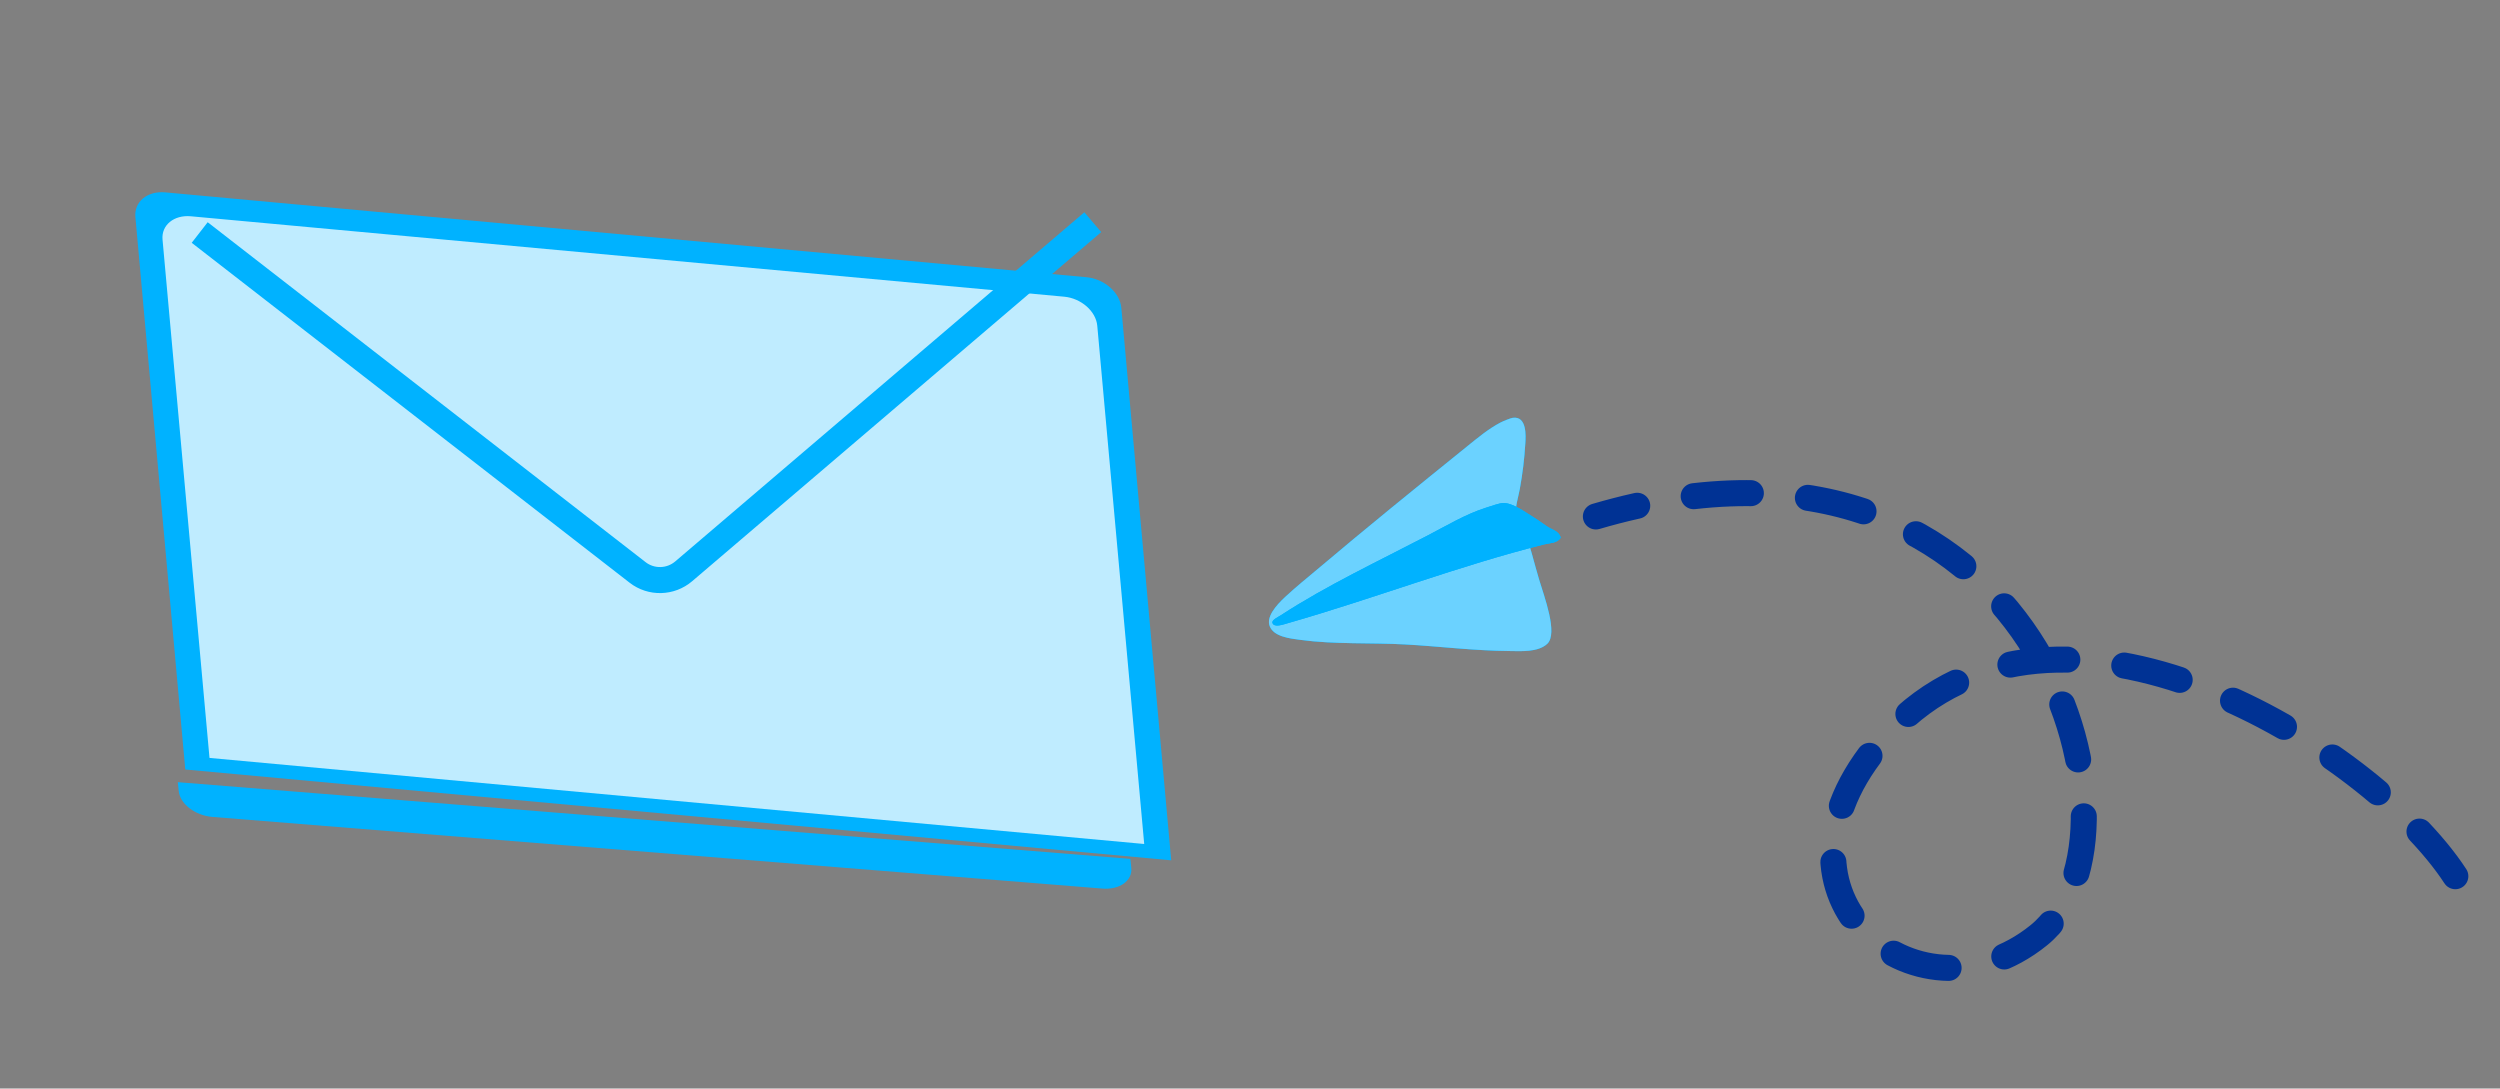<svg width="480" height="209" viewBox="0 0 480 209" fill="none" xmlns="http://www.w3.org/2000/svg">
<rect x="0" y="0" width="480" height="209" fill="#808080" stroke="none"/>
<path d="M217.031 164.903L217.208 166.618C217.465 169.087 214.985 170.875 211.667 170.608L40.785 156.847C37.468 156.58 34.571 154.36 34.318 151.89L34.139 150.176L217.031 164.903Z" fill="#00B2FF"/>
<path d="M25.994 41.657C25.732 38.733 28.299 36.617 31.732 36.934L208.599 53.226C212.031 53.542 215.031 56.17 215.294 59.096L224.872 165.182L35.574 147.745L25.994 41.657Z" fill="#00B2FF"/>
<path opacity="0.75" d="M219.688 162.046L210.674 62.528C210.42 59.756 207.578 57.266 204.323 56.965L36.644 41.526C33.389 41.225 30.955 43.231 31.206 46.002L40.223 145.521L219.688 162.046Z" fill="white"/>
<path d="M38.341 44.643L122.424 109.91C125.044 111.943 128.744 111.85 131.278 109.687L209.814 42.66" stroke="#00B2FF" stroke-width="5"/>
<path fill-rule="evenodd" clip-rule="evenodd" d="M290.44 80.219C290.051 80.276 288.686 80.816 288.084 81.129C285.832 82.303 283.758 84.027 281.652 85.73C271.294 94.107 262.834 100.941 252.497 109.67C250.7 111.185 249.044 112.501 246.835 114.535C244.891 116.327 243.108 118.465 243.782 120.224C244.569 122.276 247.714 122.589 249.589 122.846C256.265 123.752 263.125 123.362 269.823 123.734C276.278 124.086 282.781 124.93 289.909 124.999C291.928 125.014 295.303 125.277 297.073 123.616C299.186 121.628 296.472 114.486 295.539 111.363C294.458 107.743 293.837 104.928 292.639 101.576C292.255 100.515 291.397 99.55 291.125 98.407C290.879 97.415 291.506 95.495 291.793 93.945C292.353 90.891 292.676 88.153 292.863 85.137C292.953 83.771 293.211 79.834 290.44 80.219Z" fill="#00B2FF"/>
<path fill-rule="evenodd" clip-rule="evenodd" d="M290.44 80.219C290.051 80.276 288.686 80.816 288.084 81.129C285.832 82.303 283.758 84.027 281.652 85.73C271.294 94.107 262.834 100.941 252.497 109.67C250.7 111.185 249.044 112.501 246.835 114.535C244.891 116.327 243.108 118.465 243.782 120.224C244.569 122.276 247.714 122.589 249.589 122.846C256.265 123.752 263.125 123.362 269.823 123.734C276.278 124.086 282.781 124.93 289.909 124.999C291.928 125.014 295.303 125.277 297.073 123.616C299.186 121.628 296.472 114.486 295.539 111.363C294.458 107.743 293.837 104.928 292.639 101.576C292.255 100.515 291.397 99.55 291.125 98.407C290.879 97.415 291.506 95.495 291.793 93.945C292.353 90.891 292.676 88.153 292.863 85.137C292.953 83.771 293.211 79.834 290.44 80.219Z" fill="#00B2FF"/>
<path opacity="0.42" fill-rule="evenodd" clip-rule="evenodd" d="M290.44 80.219C290.051 80.276 288.686 80.816 288.084 81.129C285.832 82.303 283.758 84.027 281.652 85.73C271.294 94.107 262.834 100.941 252.497 109.67C250.7 111.185 249.044 112.501 246.835 114.535C244.891 116.327 243.108 118.465 243.782 120.224C244.569 122.276 247.714 122.589 249.589 122.846C256.265 123.752 263.125 123.362 269.823 123.734C276.278 124.086 282.781 124.93 289.909 124.999C291.928 125.014 295.303 125.277 297.073 123.616C299.186 121.628 296.472 114.486 295.539 111.363C294.458 107.743 293.837 104.928 292.639 101.576C292.255 100.515 291.397 99.55 291.125 98.407C290.879 97.415 291.506 95.495 291.793 93.945C292.353 90.891 292.676 88.153 292.863 85.137C292.953 83.771 293.211 79.834 290.44 80.219Z" fill="white"/>
<path fill-rule="evenodd" clip-rule="evenodd" d="M299.674 103.249C299.355 101.971 298.008 101.692 297.168 101.158C296.277 100.591 295.451 99.919 294.451 99.319C292.841 98.332 290.47 96.544 288.622 96.577C287.856 96.595 286.18 97.198 285.161 97.526C281.406 98.729 277.791 100.895 274.093 102.822C264.933 107.596 254.562 112.483 245.927 118.127C245.363 118.494 244.105 119.042 244.317 119.621C244.659 120.544 246.293 119.929 247.37 119.622C263.592 114.982 280.633 108.459 296.519 104.514C297.581 104.255 298.944 104.336 299.674 103.249Z" fill="#00B2FF"/>
<path fill-rule="evenodd" clip-rule="evenodd" d="M299.674 103.249C299.355 101.971 298.008 101.692 297.168 101.158C296.277 100.591 295.451 99.919 294.451 99.319C292.841 98.332 290.47 96.544 288.622 96.577C287.856 96.595 286.18 97.198 285.161 97.526C281.406 98.729 277.791 100.895 274.093 102.822C264.933 107.596 254.562 112.483 245.927 118.127C245.363 118.494 244.105 119.042 244.317 119.621C244.659 120.544 246.293 119.929 247.37 119.622C263.592 114.982 280.633 108.459 296.519 104.514C297.581 104.255 298.944 104.336 299.674 103.249Z" fill="#00B2FF"/>
<path d="M471.423 168.23C455.28 143.479 394.903 105.97 362.628 140.705C334.651 170.816 367.809 198.691 391.462 179.556C415.114 160.422 391.246 74.257 306.41 99.16" stroke="#003294" stroke-width="5" stroke-linecap="round" stroke-dasharray="11 11"/>
</svg>
